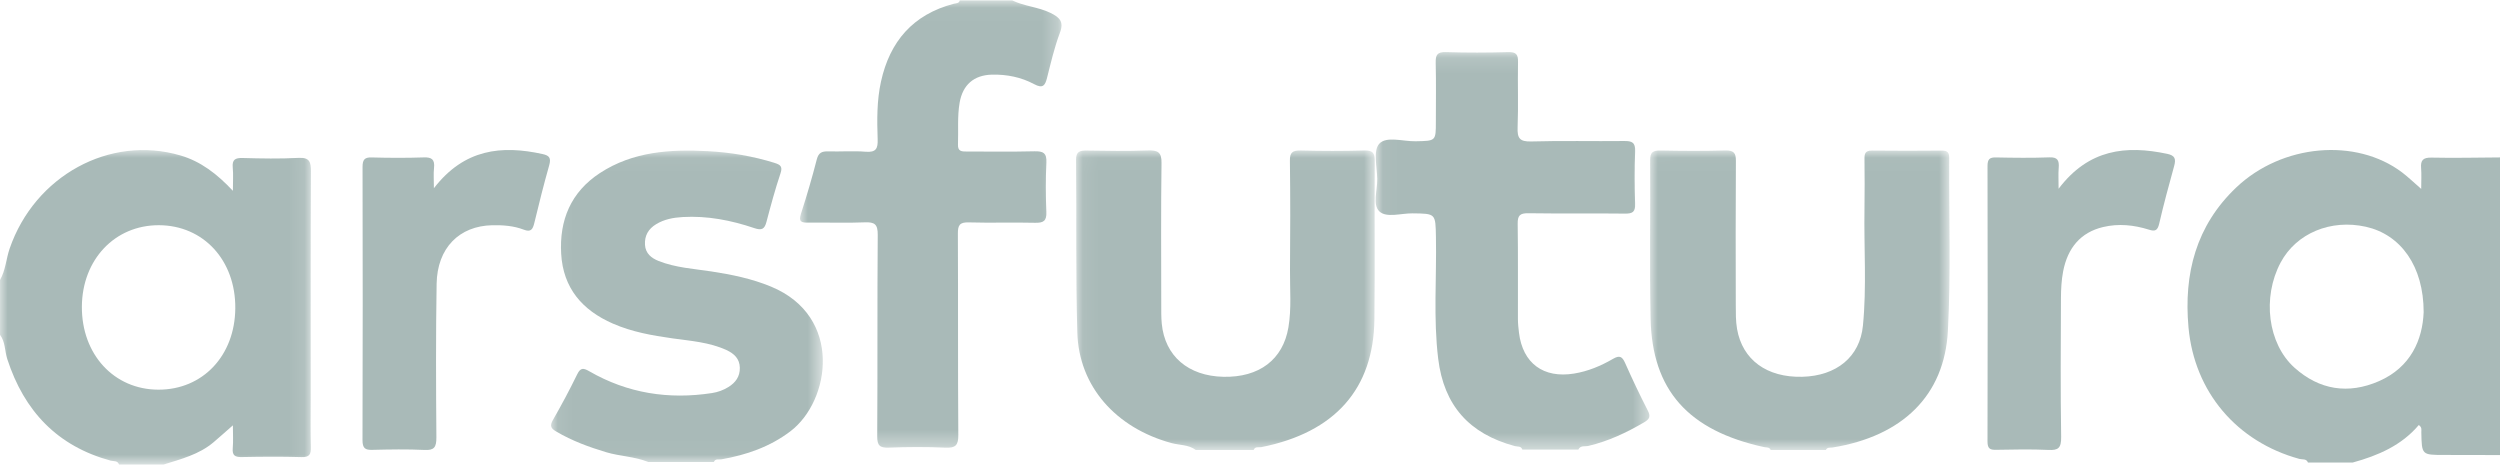 <?xml version="1.0" encoding="UTF-8"?>
<svg width="160px" height="30px" viewBox="0 0 160 30" version="1.1" xmlns="http://www.w3.org/2000/svg" xmlns:xlink="http://www.w3.org/1999/xlink">
    <!-- Generator: sketchtool 63.1 (101010) - https://sketch.com -->
    <title>C77653EE-1864-44A7-A573-48524DD4C535</title>
    <desc>Created with sketchtool.</desc>
    <defs>
        <polygon id="path-1" points="0 0.005 19.899 0.005 19.899 20.129 0 20.129"></polygon>
        <polygon id="path-3" points="0.004 0.028 19.175 0.028 19.175 19.2 0.004 19.2"></polygon>
        <polygon id="path-5" points="0.001 0.026 16.737 0.026 16.737 28.654 0.001 28.654"></polygon>
        <polygon id="path-7" points="0.069 0.025 19.183 0.025 19.183 19.2 0.069 19.2"></polygon>
        <polygon id="path-9" points="0.041 0.133 17.562 0.133 17.562 25.575 0.041 25.575"></polygon>
        <polygon id="path-11" points="0.067 0.037 17.461 0.037 17.461 19.968 0.067 19.968"></polygon>
    </defs>
    <g id="Desktop" stroke="none" stroke-width="1" fill="none" fill-rule="evenodd">
        <g id="Web_desktop" transform="translate(-251, -10217)">
            <g id="Sponzori-sekcija" transform="translate(220, 5234)">
                <g id="Srebrni-sekcija" transform="translate(0, 4848)">
                    <g id="Arsfutura-logo" transform="translate(31, 135)">
                        <path d="M155.114,19.977 C155.113,17.031 153.646,15.013 151.417,14.513 C149.164,14.009 146.965,14.929 145.964,16.795 C144.767,19.029 145.138,21.997 146.845,23.53 C148.444,24.965 150.298,25.244 152.241,24.399 C154.306,23.502 155.044,21.726 155.114,19.977 L155.114,19.977 Z M147.709,29.6 C147.607,29.338 147.344,29.421 147.16,29.37 C143.153,28.272 140.44,25.087 140.064,20.955 C139.753,17.526 140.54,14.444 143.127,11.991 C146.052,9.219 150.779,8.799 153.737,11.037 C154.112,11.321 154.452,11.651 154.957,12.09 C154.957,11.562 154.983,11.16 154.951,10.763 C154.909,10.255 155.075,10.076 155.617,10.087 C157.077,10.119 158.539,10.084 160,10.075 L160,29.124 C158.806,29.121 157.611,29.118 156.417,29.117 C154.992,29.116 154.993,29.116 154.965,27.668 C154.963,27.52 155.02,27.348 154.802,27.202 C153.7,28.507 152.198,29.155 150.582,29.6 L147.709,29.6 Z" id="Fill-1" fill="#A9BAB8"></path>
                        <g id="Group-5" transform="translate(0, 9.6)">
                            <mask id="mask-2" fill="white">
                                <use xlink:href="#path-1"></use>
                            </mask>
                            <g id="Clip-4"></g>
                            <path d="M5.24,10.02 C5.22,13.079 7.293,15.332 10.134,15.339 C12.972,15.346 15.033,13.167 15.059,10.134 C15.085,7.063 13.024,4.821 10.168,4.813 C7.35,4.805 5.26,7.013 5.24,10.02 L5.24,10.02 Z M-7.93650746e-05,8.318 C0.36,7.696 0.389,6.972 0.618,6.307 C2.223,1.653 7.021,-0.977 11.542,0.347 C12.837,0.726 13.877,1.515 14.905,2.612 C14.905,2.004 14.938,1.56 14.896,1.124 C14.847,0.611 15.057,0.5 15.53,0.512 C16.719,0.544 17.912,0.569 19.099,0.505 C19.81,0.468 19.902,0.753 19.899,1.372 C19.875,6.187 19.886,11.002 19.886,15.817 C19.886,16.881 19.867,17.945 19.895,19.008 C19.906,19.468 19.816,19.672 19.294,19.655 C18.026,19.616 16.755,19.626 15.486,19.652 C15.054,19.661 14.855,19.563 14.896,19.087 C14.935,18.642 14.905,18.19 14.905,17.621 C14.442,18.026 14.061,18.37 13.67,18.702 C12.743,19.488 11.594,19.777 10.474,20.129 L7.617,20.129 C7.527,19.863 7.263,19.93 7.084,19.882 C3.669,18.953 1.547,16.711 0.465,13.378 C0.298,12.864 0.347,12.286 -7.93650746e-05,11.829 L-7.93650746e-05,8.318 Z" id="Fill-3" fill="#A9BAB8" mask="url(#mask-2)"></path>
                        </g>
                        <g id="Group-8" transform="translate(105.6, 9.6)">
                            <mask id="mask-4" fill="white">
                                <use xlink:href="#path-3"></use>
                            </mask>
                            <g id="Clip-7"></g>
                            <path d="M7.721,19.2 C7.65,19.004 7.454,19.049 7.301,19.015 C2.448,17.953 0.13,15.374 0.037,10.774 C-0.031,7.397 0.032,4.019 0.01,0.641 C0.007,0.155 0.176,0.022 0.684,0.032 C2.057,0.06 3.433,0.069 4.806,0.029 C5.389,0.013 5.5,0.215 5.497,0.703 C5.477,3.768 5.483,6.834 5.49,9.9 C5.492,10.419 5.483,10.946 5.572,11.455 C5.917,13.437 7.485,14.571 9.747,14.514 C11.935,14.458 13.431,13.24 13.627,11.246 C13.873,8.759 13.685,6.261 13.727,3.768 C13.745,2.703 13.736,1.638 13.727,0.573 C13.724,0.251 13.762,0.03 14.214,0.036 C15.7,0.054 17.187,0.05 18.674,0.037 C19.052,0.033 19.151,0.181 19.15,0.503 C19.129,4.192 19.262,7.887 19.066,11.568 C18.845,15.728 16.14,18.317 11.687,19.04 C11.533,19.065 11.339,19.007 11.257,19.2 L7.721,19.2 Z" id="Fill-6" fill="#A9BAB8" mask="url(#mask-4)"></path>
                        </g>
                        <g id="Group-11" transform="translate(51.2, 0)">
                            <mask id="mask-6" fill="white">
                                <use xlink:href="#path-5"></use>
                            </mask>
                            <g id="Clip-10"></g>
                            <path d="M13.585,0.026 C14.364,0.405 15.254,0.444 16.037,0.829 C16.607,1.11 16.905,1.379 16.637,2.09 C16.284,3.022 16.058,4.003 15.814,4.971 C15.688,5.472 15.545,5.686 14.984,5.385 C14.154,4.939 13.235,4.755 12.287,4.777 C11.124,4.804 10.412,5.433 10.216,6.572 C10.062,7.462 10.145,8.36 10.111,9.254 C10.094,9.689 10.348,9.7 10.67,9.698 C12.109,9.692 13.549,9.721 14.988,9.683 C15.56,9.668 15.8,9.784 15.769,10.409 C15.716,11.461 15.723,12.518 15.767,13.57 C15.792,14.143 15.579,14.271 15.038,14.258 C13.626,14.223 12.212,14.275 10.8,14.233 C10.219,14.215 10.101,14.414 10.104,14.949 C10.125,19.243 10.1,23.538 10.132,27.832 C10.137,28.496 9.962,28.682 9.296,28.651 C8.099,28.594 6.896,28.602 5.698,28.649 C5.108,28.671 4.938,28.521 4.942,27.916 C4.971,23.622 4.94,19.327 4.975,15.033 C4.981,14.352 4.78,14.202 4.134,14.23 C2.936,14.282 1.735,14.231 0.536,14.247 C0.105,14.253 -0.11,14.211 0.059,13.688 C0.432,12.537 0.774,11.374 1.074,10.203 C1.186,9.767 1.404,9.678 1.805,9.689 C2.604,9.712 3.408,9.646 4.202,9.711 C4.871,9.765 4.991,9.503 4.97,8.915 C4.927,7.679 4.915,6.439 5.184,5.218 C5.749,2.656 7.224,0.928 9.841,0.241 C9.983,0.204 10.174,0.229 10.226,0.026 L13.585,0.026 Z" id="Fill-9" fill="#A9BAB8" mask="url(#mask-6)"></path>
                        </g>
                        <g id="Group-14" transform="translate(68.8, 9.6)">
                            <mask id="mask-8" fill="white">
                                <use xlink:href="#path-7"></use>
                            </mask>
                            <g id="Clip-13"></g>
                            <path d="M7.729,19.2 C7.277,18.854 6.691,18.897 6.17,18.755 C2.613,17.786 0.246,15.124 0.148,11.685 C0.042,7.999 0.105,4.308 0.069,0.619 C0.064,0.102 0.299,0.026 0.772,0.035 C2.062,0.057 3.354,0.078 4.642,0.028 C5.326,0.001 5.546,0.161 5.537,0.829 C5.496,3.843 5.518,6.857 5.52,9.871 C5.521,10.286 5.513,10.704 5.553,11.117 C5.752,13.185 7.245,14.465 9.495,14.515 C11.792,14.566 13.311,13.41 13.658,11.356 C13.863,10.141 13.75,8.919 13.76,7.7 C13.781,5.362 13.783,3.023 13.754,0.685 C13.747,0.171 13.903,0.017 14.458,0.031 C15.803,0.066 17.151,0.069 18.496,0.03 C19.073,0.013 19.186,0.205 19.183,0.697 C19.161,4.074 19.201,7.452 19.163,10.829 C19.112,15.299 16.631,18.075 11.932,19.016 C11.761,19.05 11.519,18.955 11.434,19.2 L7.729,19.2 Z" id="Fill-12" fill="#A9BAB8" mask="url(#mask-8)"></path>
                        </g>
                        <g id="Group-17" transform="translate(88, 3.2)">
                            <mask id="mask-10" fill="white">
                                <use xlink:href="#path-9"></use>
                            </mask>
                            <g id="Clip-16"></g>
                            <path d="M9.43,25.575 C9.353,25.333 9.119,25.396 8.953,25.351 C6.022,24.563 4.408,22.743 4.044,19.757 C3.729,17.17 3.949,14.57 3.9,11.976 C3.871,10.46 3.895,10.472 2.4,10.455 C1.675,10.447 0.731,10.757 0.282,10.332 C-0.173,9.903 0.158,8.966 0.144,8.252 C0.13,7.48 -0.127,6.446 0.269,6.004 C0.726,5.494 1.798,5.858 2.602,5.841 C3.894,5.815 3.895,5.834 3.895,4.598 C3.895,3.34 3.915,2.081 3.885,0.824 C3.873,0.33 3.972,0.116 4.539,0.134 C5.868,0.177 7.199,0.173 8.528,0.135 C9.052,0.121 9.163,0.304 9.153,0.778 C9.125,2.17 9.181,3.563 9.127,4.953 C9.101,5.636 9.251,5.876 10.003,5.854 C11.982,5.795 13.965,5.848 15.946,5.825 C16.451,5.818 16.671,5.921 16.649,6.48 C16.604,7.602 16.61,8.729 16.647,9.852 C16.664,10.36 16.489,10.477 15.999,10.471 C13.937,10.445 11.874,10.479 9.812,10.447 C9.27,10.439 9.125,10.597 9.132,11.12 C9.16,13.155 9.141,15.189 9.147,17.224 C9.148,17.517 9.18,17.812 9.216,18.103 C9.455,20.049 10.78,21.028 12.741,20.708 C13.635,20.562 14.46,20.216 15.232,19.767 C15.653,19.522 15.821,19.614 16.006,20.029 C16.462,21.056 16.944,22.073 17.458,23.074 C17.653,23.454 17.574,23.623 17.221,23.83 C16.096,24.488 14.933,25.038 13.652,25.34 C13.441,25.39 13.144,25.287 13.014,25.575 L9.43,25.575 Z" id="Fill-15" fill="#A9BAB8" mask="url(#mask-10)"></path>
                        </g>
                        <g id="Group-20" transform="translate(35.2, 9.6)">
                            <mask id="mask-12" fill="white">
                                <use xlink:href="#path-11"></use>
                            </mask>
                            <g id="Clip-19"></g>
                            <path d="M6.288,19.968 C5.424,19.616 4.479,19.607 3.592,19.341 C2.484,19.008 1.411,18.612 0.412,18.026 C0.079,17.83 -0.041,17.676 0.179,17.294 C0.731,16.33 1.256,15.35 1.743,14.352 C1.959,13.908 2.151,13.952 2.523,14.166 C4.96,15.569 7.587,15.984 10.366,15.556 C10.744,15.498 11.095,15.37 11.415,15.172 C11.876,14.888 12.16,14.498 12.149,13.937 C12.138,13.355 11.781,13.028 11.291,12.802 C10.199,12.301 9.011,12.22 7.843,12.056 C6.538,11.872 5.248,11.644 4.031,11.113 C2.047,10.249 0.84,8.82 0.715,6.646 C0.592,4.493 1.328,2.694 3.201,1.471 C5.299,0.101 7.681,-0.055 10.101,0.074 C11.553,0.152 12.982,0.391 14.374,0.826 C14.733,0.939 14.901,1.047 14.755,1.484 C14.412,2.509 14.129,3.553 13.854,4.598 C13.734,5.055 13.562,5.165 13.075,4.999 C11.593,4.498 10.068,4.199 8.485,4.291 C7.888,4.326 7.312,4.433 6.795,4.747 C6.295,5.049 6.044,5.483 6.079,6.068 C6.112,6.624 6.491,6.92 6.951,7.103 C8.034,7.533 9.199,7.6 10.338,7.774 C11.641,7.973 12.92,8.236 14.145,8.743 C18.777,10.659 17.937,16.066 15.388,18.001 C14.072,19.001 12.578,19.512 10.973,19.798 C10.805,19.828 10.582,19.732 10.485,19.968 L6.288,19.968 Z" id="Fill-18" fill="#A9BAB8" mask="url(#mask-12)"></path>
                        </g>
                        <path d="M131.75,12.081 C133.678,9.533 136.076,9.29 138.701,9.846 C139.199,9.951 139.274,10.165 139.143,10.636 C138.807,11.854 138.474,13.075 138.19,14.308 C138.085,14.762 137.924,14.821 137.538,14.7 C136.574,14.397 135.59,14.294 134.595,14.531 C133.161,14.873 132.33,15.863 132.04,17.372 C131.933,17.927 131.904,18.507 131.901,19.076 C131.888,22.039 131.868,25.003 131.914,27.965 C131.925,28.686 131.719,28.826 131.105,28.796 C129.991,28.743 128.873,28.768 127.757,28.788 C127.382,28.795 127.199,28.736 127.2,28.254 C127.215,22.38 127.214,16.505 127.201,10.631 C127.2,10.17 127.35,10.067 127.747,10.076 C128.887,10.1 130.028,10.113 131.167,10.071 C131.673,10.053 131.798,10.253 131.757,10.741 C131.725,11.126 131.75,11.517 131.75,12.081" id="Fill-21" fill="#A9BAB8"></path>
                        <path d="M27.769,12.047 C29.712,9.524 32.108,9.284 34.723,9.859 C35.154,9.954 35.285,10.103 35.147,10.587 C34.802,11.802 34.495,13.03 34.199,14.26 C34.096,14.687 33.976,14.874 33.517,14.697 C32.876,14.45 32.193,14.402 31.51,14.415 C29.39,14.455 27.982,15.873 27.944,18.16 C27.89,21.434 27.903,24.71 27.929,27.984 C27.934,28.629 27.784,28.827 27.174,28.797 C26.061,28.743 24.943,28.763 23.828,28.791 C23.38,28.802 23.198,28.702 23.2,28.161 C23.219,22.339 23.216,16.517 23.203,10.695 C23.202,10.222 23.329,10.063 23.779,10.076 C24.894,10.107 26.011,10.112 27.125,10.074 C27.625,10.057 27.839,10.197 27.777,10.76 C27.737,11.118 27.769,11.486 27.769,12.047" id="Fill-23" fill="#A9BAB8"></path>
                    </g>
                </g>
            </g>
        </g>
    </g>
</svg>